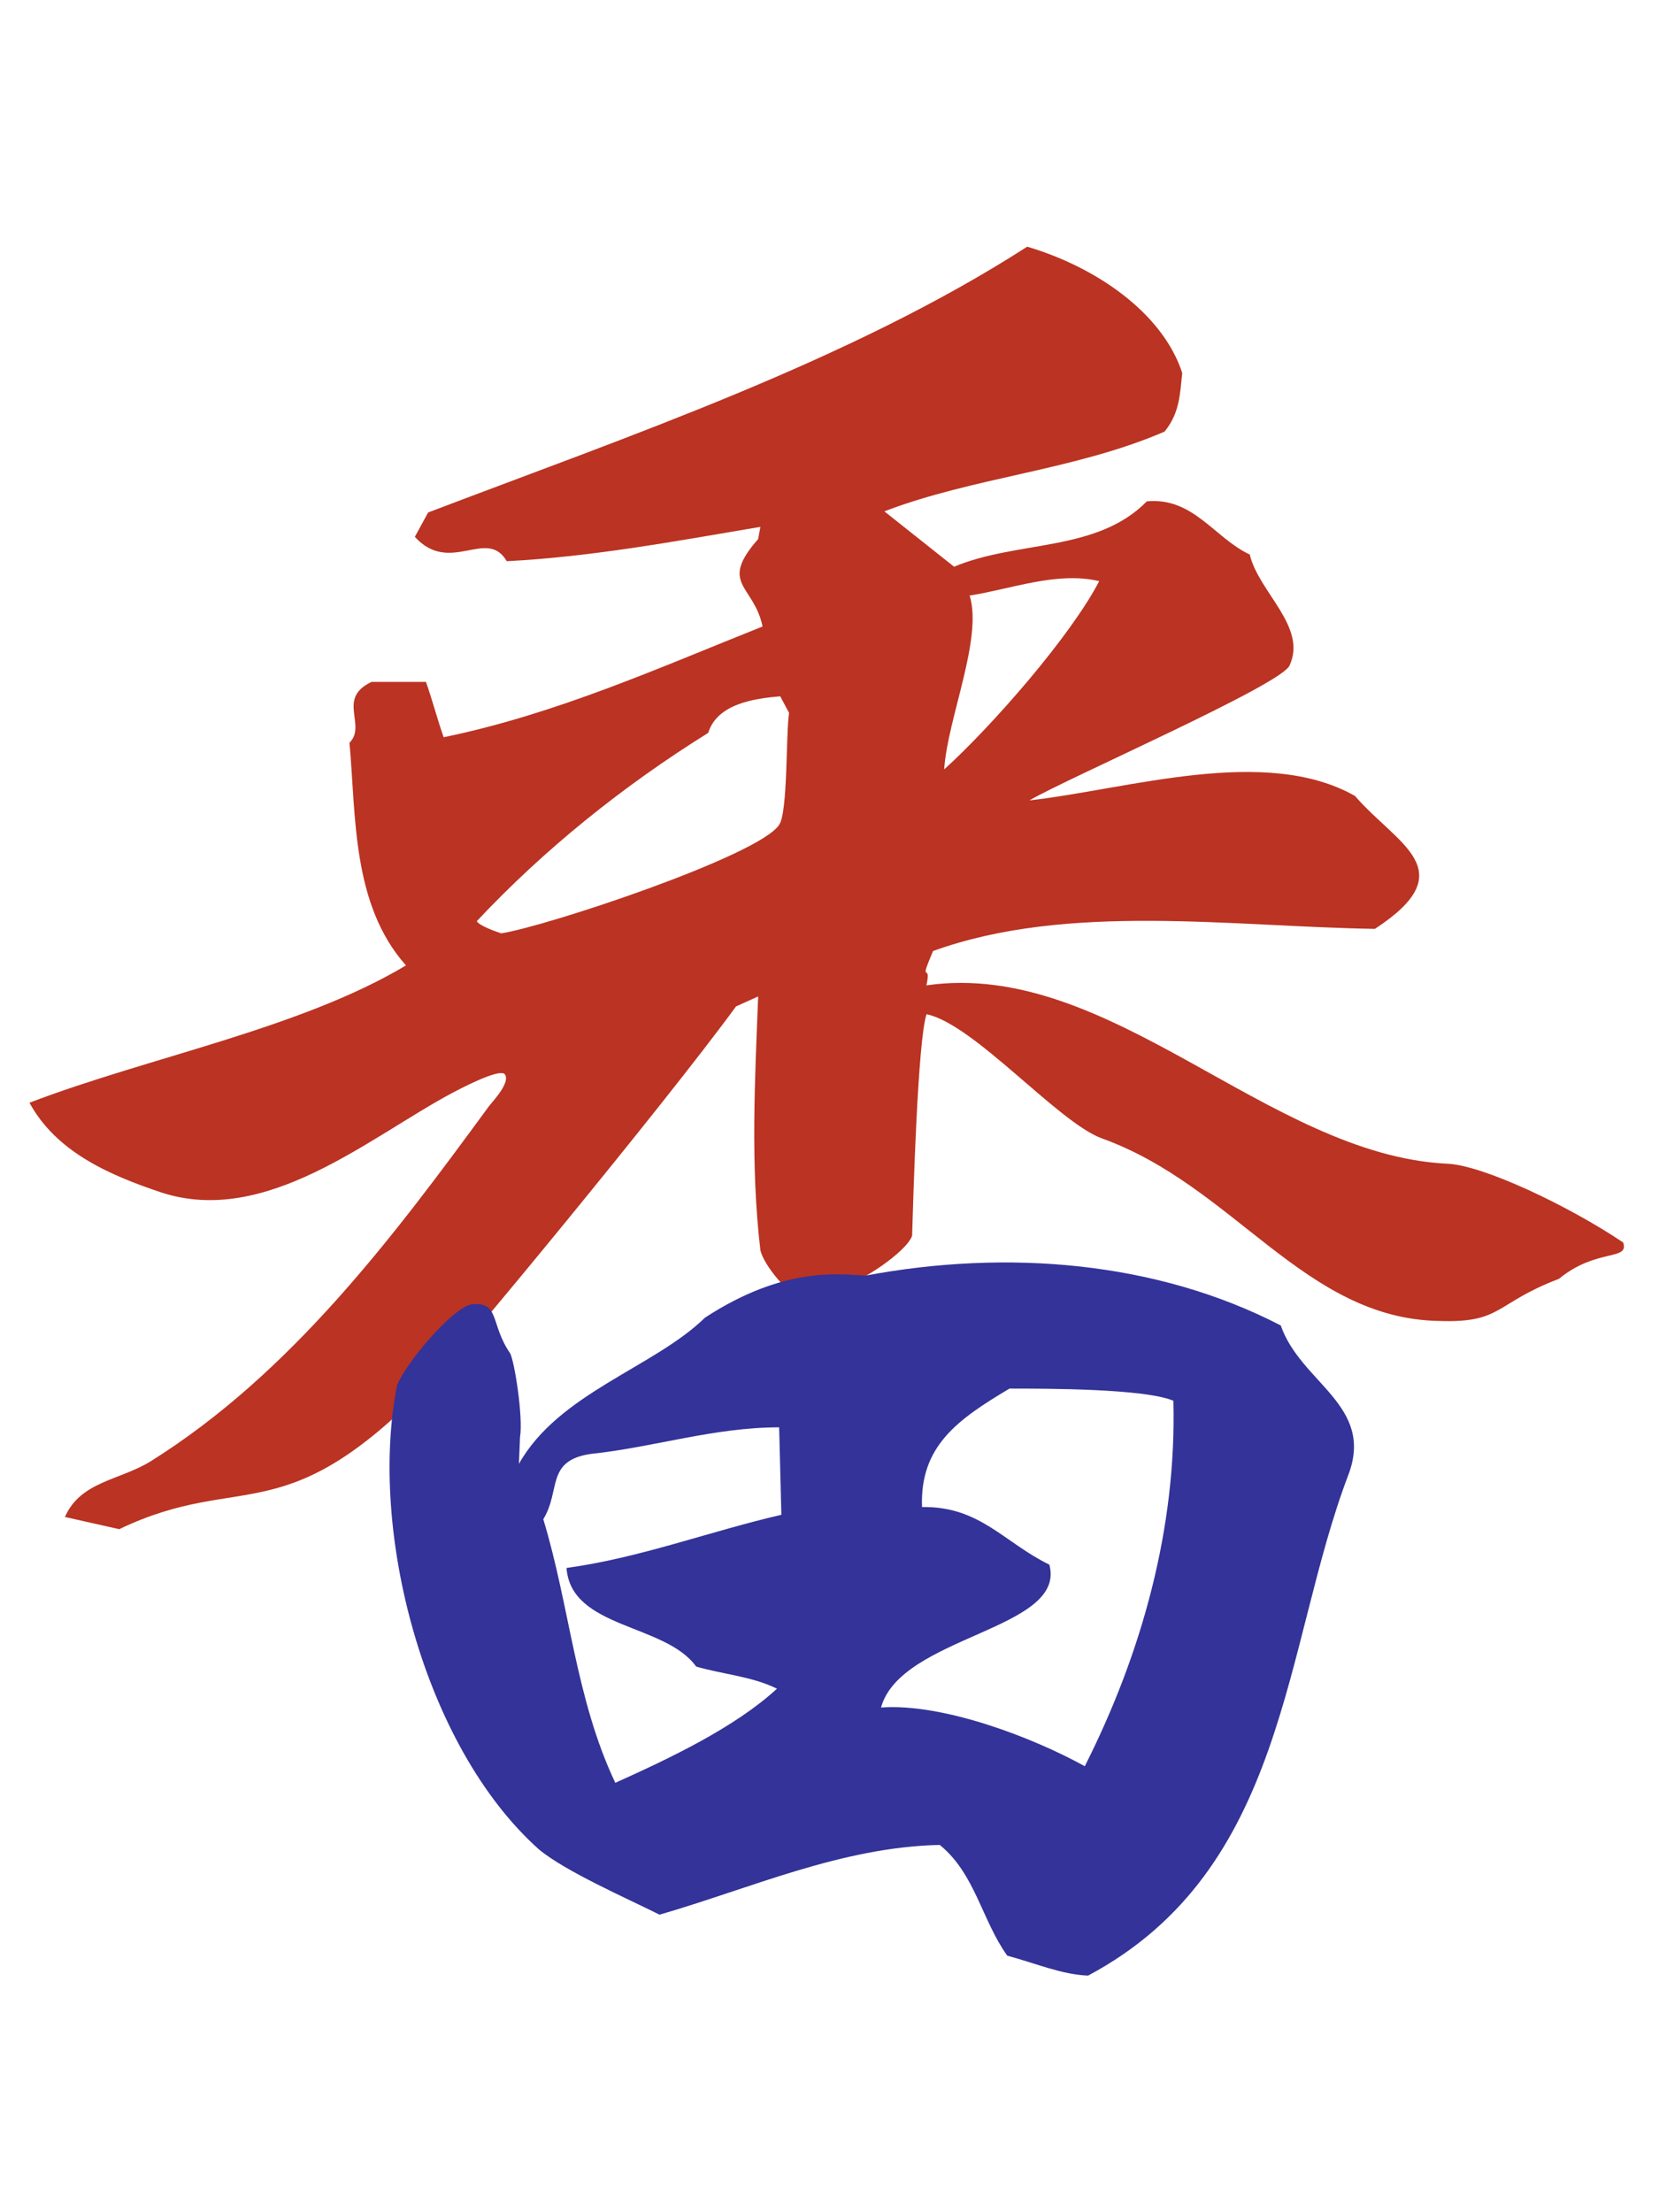 <svg xmlns="http://www.w3.org/2000/svg" width="150" height="200" viewBox="0 0 39.7 52.9"><path d="M38.838 29.71c-1.299-.874-3.366-1.855-4.214-1.882-4.293-.212-8.056-4.903-12.455-4.267.133-.609-.212.053.159-.822 3.233-1.166 7.128-.583 10.574-.53 2.146-1.405.53-2.014-.477-3.18-2.146-1.219-5.432-.159-7.791.106.901-.53 6.069-2.782 6.227-3.233.424-.928-.742-1.749-.954-2.65-.848-.397-1.351-1.378-2.464-1.272-1.193 1.219-3.101.928-4.611 1.564l-1.669-1.325c2.146-.822 4.558-.981 6.704-1.908.371-.45.371-.927.424-1.404-.477-1.458-2.094-2.544-3.71-3.021-4.24 2.73-9.54 4.532-14.336 6.36l-.318.583c.848.928 1.722-.238 2.2.583 2.041-.106 4.028-.477 6.069-.822l-.053.291c-.954 1.087-.106 1.087.106 2.093-2.464.981-4.929 2.093-7.632 2.65-.159-.451-.265-.874-.424-1.325h-1.3c-.848.398-.106 1.033-.53 1.457.159 1.749.053 3.869 1.352 5.327-2.517 1.51-6.175 2.2-9.01 3.286.636 1.166 1.881 1.722 3.154 2.147 2.517.822 4.982-1.325 6.97-2.385.106-.053 1.086-.583 1.245-.45.159.185-.265.636-.371.768-2.252 3.074-4.717 6.387-8.109 8.507-.742.451-1.67.477-2.04 1.325l1.298.292c2.995-1.431 3.949.185 7.579-3.657.504-.503 5.459-6.492 7.182-8.851l.53-.239c-.079 2.014-.186 4.055.053 6.069.079.371.716 1.113.928 1.087.318-.079.821-.397 1.192-.318.186.053 1.378-.715 1.511-1.113.026-.874.133-4.664.345-5.3 1.139.238 3.127 2.57 4.187 2.968 3.18 1.139 4.849 4.319 8.083 4.372 1.511.053 1.325-.424 2.862-1.007.901-.742 1.696-.424 1.537-.875zM23.203 14.234c1.007-.159 2.094-.583 3.101-.345-.689 1.325-2.57 3.472-3.71 4.505.079-1.219.928-3.127.61-4.16zm-4.558 5.485c-.477.742-5.591 2.438-6.652 2.597-.159-.053-.53-.186-.583-.292 1.616-1.722 3.498-3.233 5.538-4.505.212-.689 1.086-.822 1.723-.874l.212.397c-.079.477-.026 2.385-.239 2.677z" fill="#b32"/><path d="M20.712 30.505c-.609-.026-1.934-.238-3.842 1.007-1.219 1.192-3.498 1.802-4.452 3.498l.026-.636c.08-.477-.133-1.829-.239-2.014-.477-.689-.239-1.245-.927-1.166-.477.106-1.564 1.404-1.776 1.935-.689 3.472.636 8.639 3.392 11.104.636.53 2.093 1.166 2.889 1.564 2.2-.636 4.346-1.617 6.705-1.669.848.689 1.007 1.802 1.616 2.65.689.186 1.299.451 1.934.477 4.77-2.544 4.664-7.87 6.227-11.978.636-1.67-1.139-2.2-1.616-3.578-2.968-1.537-6.545-1.829-9.937-1.193zm-4.054 9.355c.636.185 1.351.238 1.935.53-1.007.927-2.571 1.669-3.869 2.252-.954-2.014-1.087-4.214-1.723-6.307.424-.689.053-1.404 1.139-1.563 1.511-.159 2.942-.636 4.505-.636l.053 2.093c-1.723.398-3.392 1.034-5.141 1.272.106 1.457 2.358 1.325 3.101 2.358zm9.301 2.385c-1.245-.689-3.392-1.511-4.876-1.405.477-1.722 4.452-1.855 4.028-3.418-1.086-.53-1.669-1.404-3.047-1.378-.053-1.457.848-2.093 2.093-2.835.901 0 3.233 0 3.922.291.079 3.021-.742 6.015-2.12 8.745z" fill="#339"/></svg>